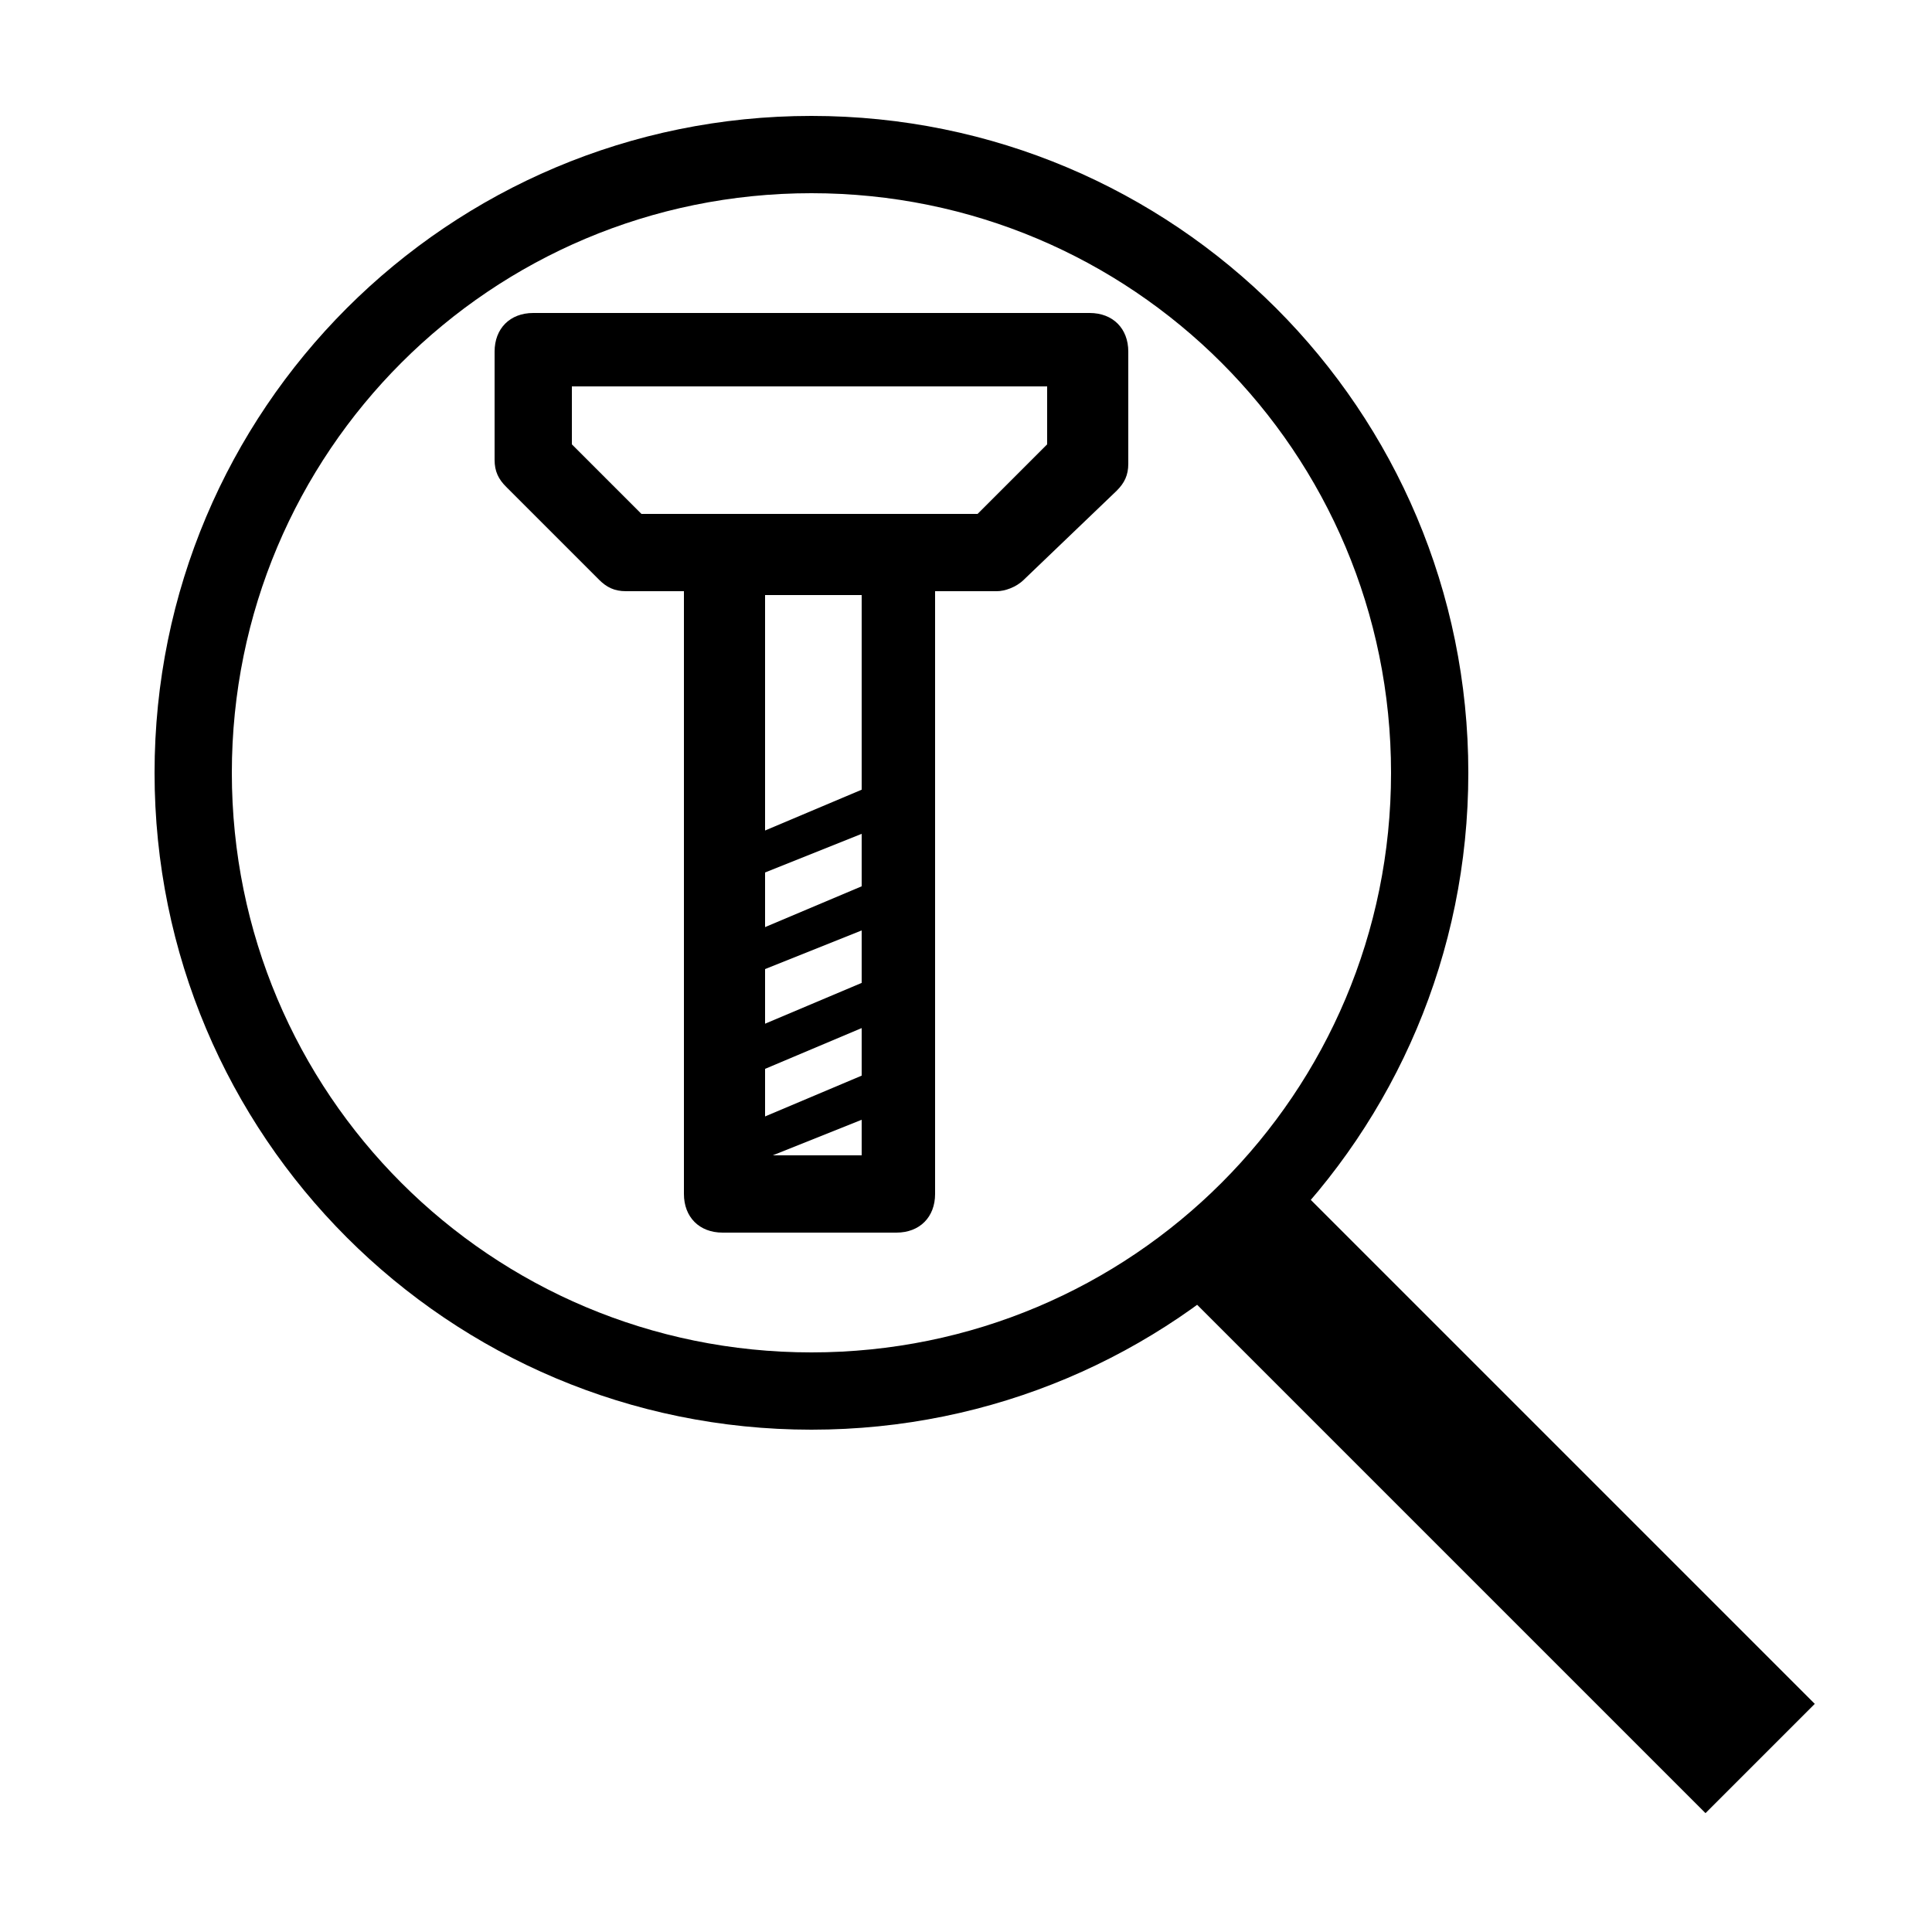 <?xml version="1.0" encoding="utf-8"?>
<!-- Generator: Adobe Illustrator 22.1.0, SVG Export Plug-In . SVG Version: 6.00 Build 0)  -->
<svg version="1.1" id="Layer_1" xmlns="http://www.w3.org/2000/svg" xmlns:xlink="http://www.w3.org/1999/xlink" x="0px" y="0px"
	 viewBox="0 0 50 50" style="enable-background:new 0 0 50 50;" xml:space="preserve">
<path d="M21,37c-9.4,0-17-7.6-17-17c0-9.4,7.6-17,17-17s17,7.6,17,17C38,29.4,30.4,37,21,37z M21,5C12.7,5,6,11.7,6,20s6.7,15,15,15
	c8.3,0,15-6.7,15-15S29.3,5,21,5z"/>
<rect x="36.9" y="29.5" transform="matrix(0.707 -0.707 0.707 0.707 -16.098 38.864)" width="4" height="18.8"/>
<path d="M23.2,31.9h-4.5c-0.6,0-1-0.4-1-1V14.4c0-0.6,0.4-1,1-1h4.5c0.6,0,1,0.4,1,1v16.5C24.2,31.5,23.8,31.9,23.2,31.9z
	 M19.8,29.9h2.5V15.4h-2.5V29.9z"/>
<path d="M18.8,30.4c-0.2,0-0.4-0.1-0.5-0.3c-0.1-0.3,0-0.5,0.3-0.7l4.5-1.9c0.3-0.1,0.5,0,0.7,0.3c0.1,0.3,0,0.5-0.3,0.7L19,30.3
	C18.9,30.4,18.8,30.4,18.8,30.4z"/>
<path d="M18.8,28c-0.2,0-0.4-0.1-0.5-0.3c-0.1-0.3,0-0.5,0.3-0.7l4.5-1.9c0.3-0.1,0.5,0,0.7,0.3c0.1,0.3,0,0.5-0.3,0.7L19,28
	C18.9,28,18.8,28,18.8,28z"/>
<path d="M18.8,25.5c-0.2,0-0.4-0.1-0.5-0.3c-0.1-0.3,0-0.5,0.3-0.7l4.5-1.9c0.3-0.1,0.5,0,0.7,0.3c0.1,0.3,0,0.5-0.3,0.7L19,25.4
	C18.9,25.5,18.8,25.5,18.8,25.5z"/>
<path d="M18.8,23c-0.2,0-0.4-0.1-0.5-0.3c-0.1-0.3,0-0.5,0.3-0.7l4.5-1.9c0.3-0.1,0.5,0,0.7,0.3c0.1,0.3,0,0.5-0.3,0.7L19,22.9
	C18.9,23,18.8,23,18.8,23z"/>
<path d="M25.8,15.3h-9.6c-0.3,0-0.5-0.1-0.7-0.3l-2.4-2.4c-0.2-0.2-0.3-0.4-0.3-0.7V9.1c0-0.6,0.4-1,1-1h14.4c0.6,0,1,0.4,1,1v2.9
	c0,0.3-0.1,0.5-0.3,0.7L26.5,15C26.3,15.2,26,15.3,25.8,15.3z M16.6,13.3h8.7l1.8-1.8v-1.5H14.8v1.5L16.6,13.3z"/>
</svg>
